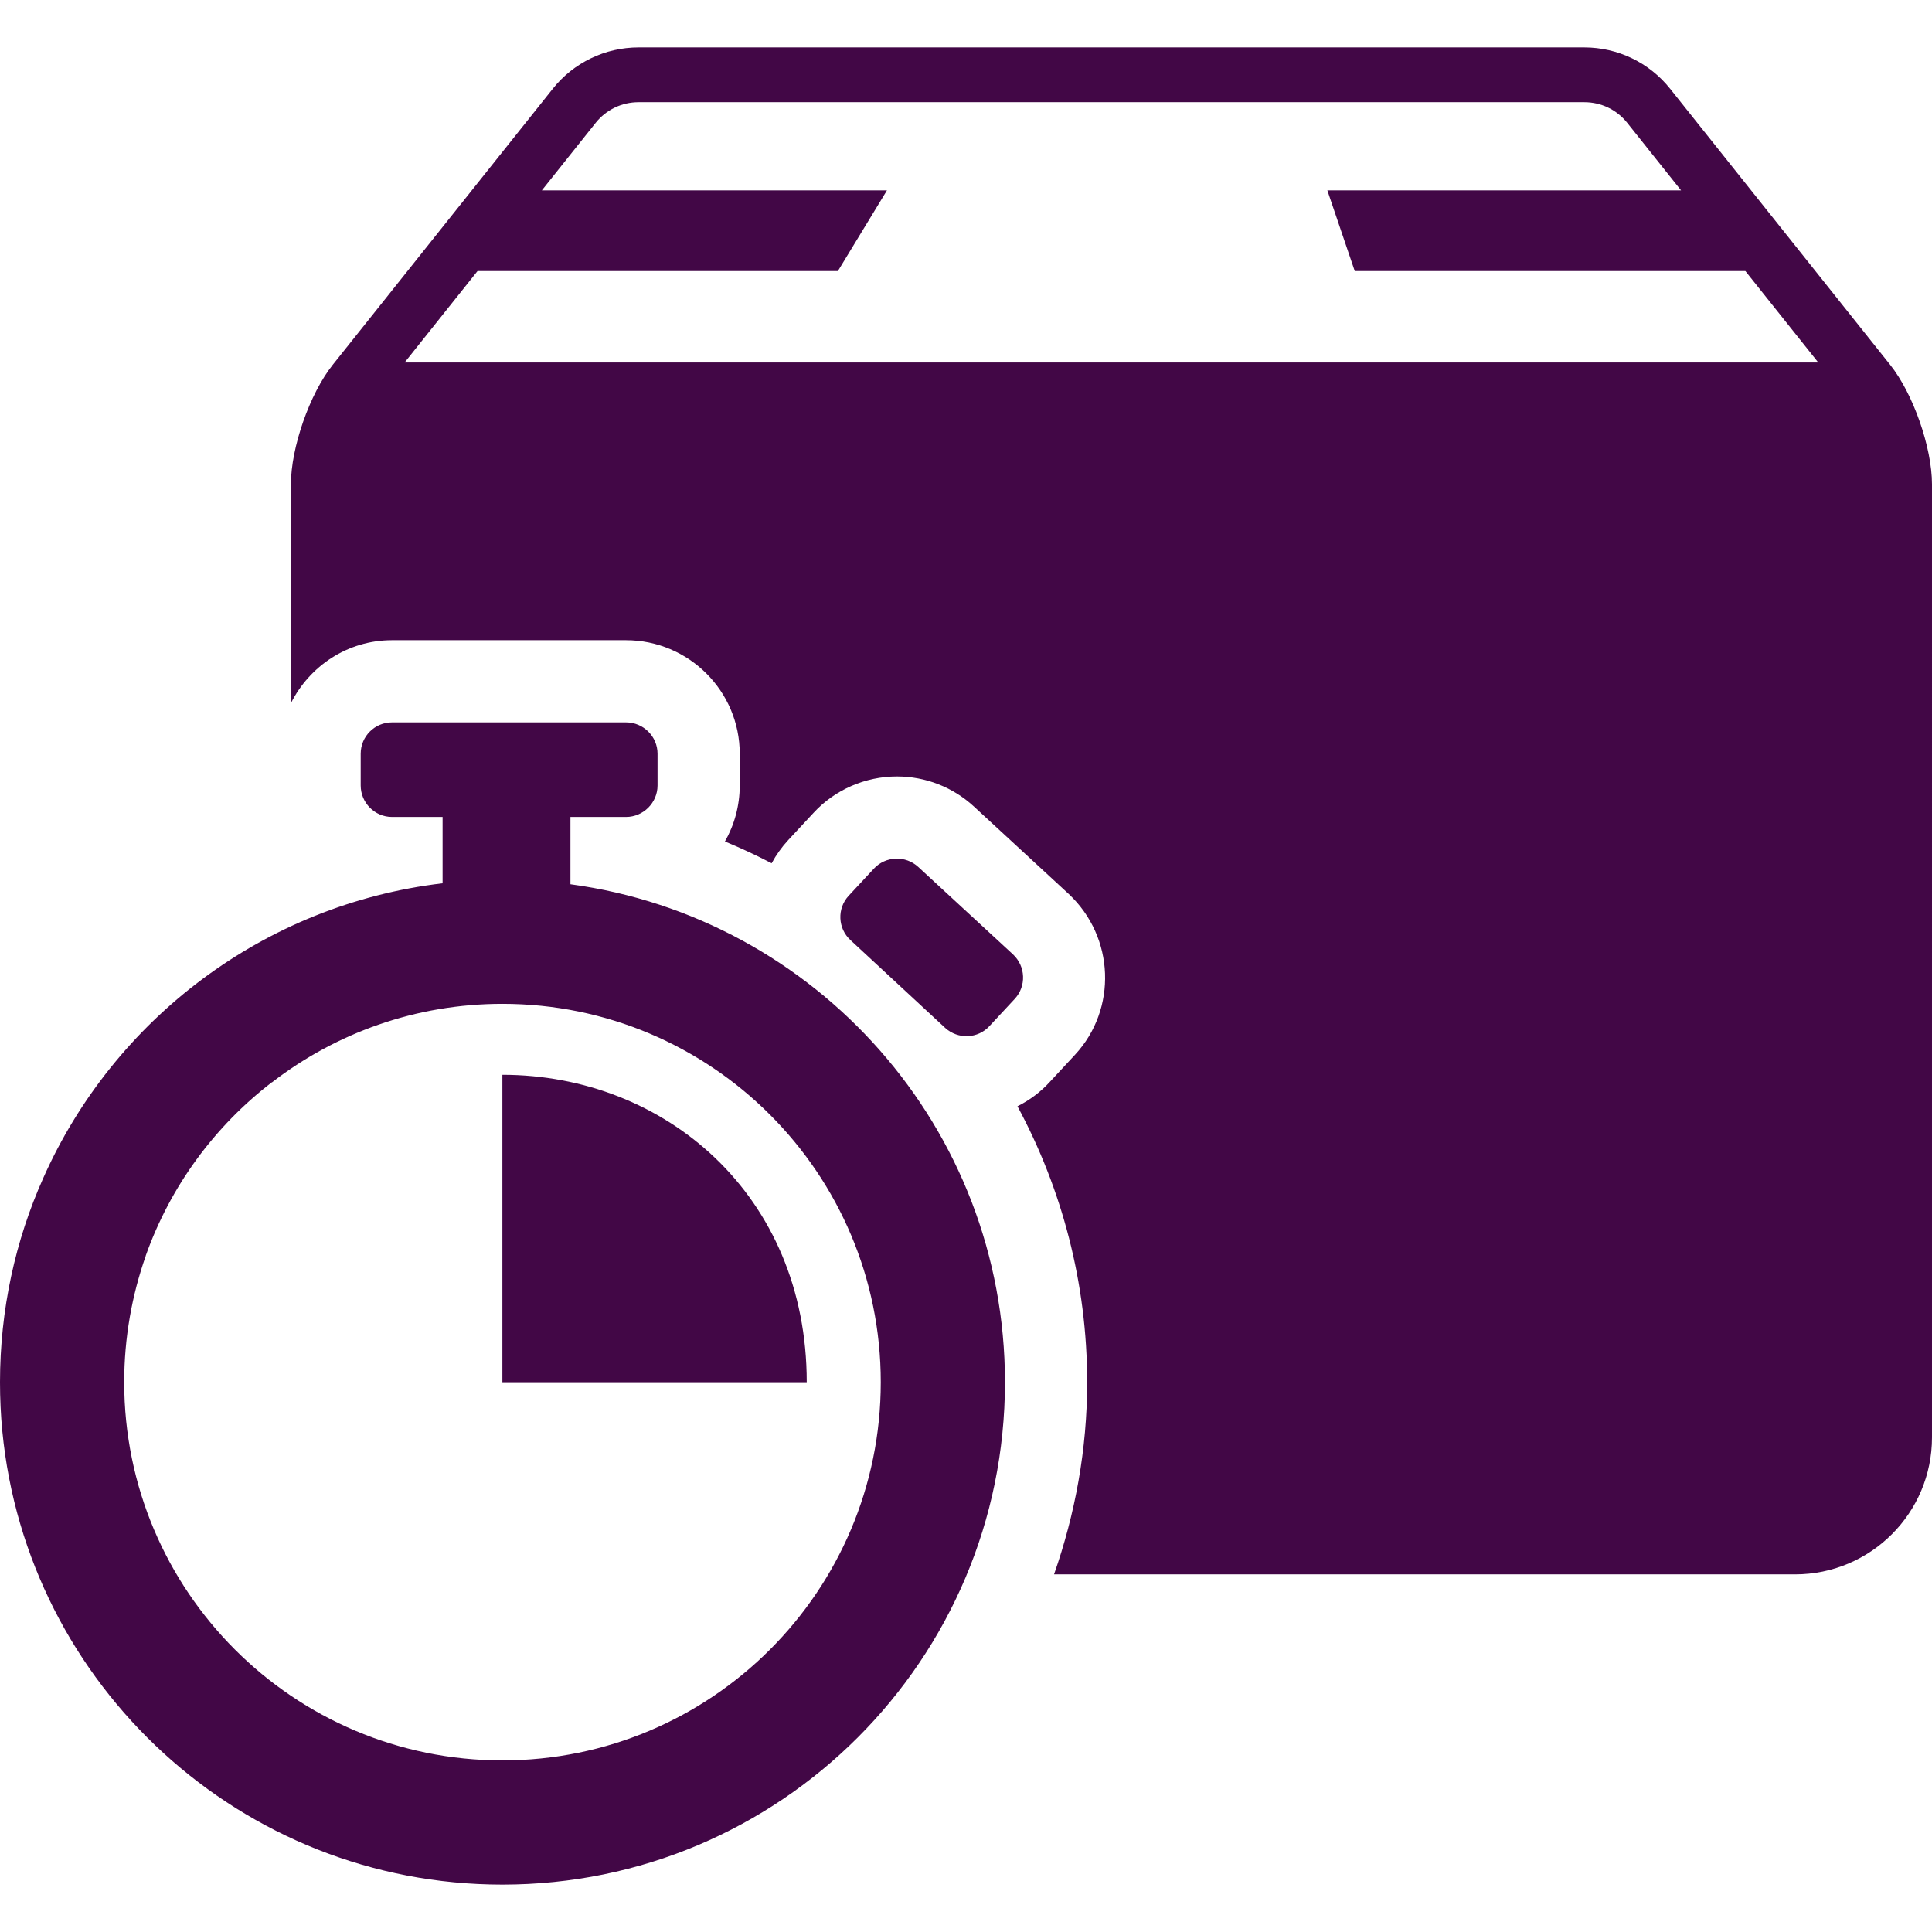 <?xml version="1.0" encoding="iso-8859-1"?>
<!-- Generator: Adobe Illustrator 16.0.0, SVG Export Plug-In . SVG Version: 6.00 Build 0)  -->
<!DOCTYPE svg PUBLIC "-//W3C//DTD SVG 1.1//EN" "http://www.w3.org/Graphics/SVG/1.1/DTD/svg11.dtd">
<svg xmlns="http://www.w3.org/2000/svg" xmlns:xlink="http://www.w3.org/1999/xlink" version="1.1" id="Capa_1" x="0px" y="0px" width="512px" height="512px" viewBox="0 0 612 612" style="enable-background:new 0 0 612 612;" xml:space="preserve">
<g>
	<path d="M612,153.429l-0.001,301.894c0,23.963-19.426,43.391-43.391,43.391H333.888c6.677-19.096,10.491-39.521,10.491-60.865   c0-31.381-7.966-61.213-22.076-87.416c3.855-1.924,7.34-4.533,10.246-7.721l8-8.617c13.39-14.459,12.577-37.222-1.982-50.883   l-30.043-27.721c-6.661-6.145-15.331-9.534-24.408-9.534c-10.025,0-19.661,4.221-26.374,11.492l-8.034,8.644   c-2.084,2.263-3.855,4.729-5.271,7.365c-4.813-2.508-9.746-4.813-14.796-6.898c2.982-5.246,4.686-11.306,4.686-17.754v-10.051   c0-19.831-16.161-35.958-36.026-35.958h-74.12c-14.051,0-26.115,8.175-32.028,19.949v-69.314c0-11.686,5.96-28.725,13.244-37.864   l69.724-87.475c6.587-8.263,16.578-13.076,27.145-13.076h299.623c10.566,0,20.559,4.813,27.146,13.076l69.724,87.475   C606.04,124.704,612,141.743,612,153.429z M575.971,114.825l-23.09-28.968H429.144l-8.678-25.561h112.041L515.46,38.908   c-3.312-4.155-8.259-6.538-13.572-6.538H202.265c-5.314,0-10.26,2.383-13.572,6.538l-17.047,21.387h109.321L265.42,85.856H151.271   l-23.09,28.969L575.971,114.825L575.971,114.825z M320.9,302.336l-30.026-27.711c-4.02-3.714-10.354-3.471-14.068,0.549   l-7.979,8.587c-3.715,4.02-3.471,10.354,0.609,14.068L299.4,325.6c4.081,3.715,10.354,3.473,14.068-0.607l7.979-8.588   C325.163,312.385,324.919,306.112,320.9,302.336z M180.701,280.107v-21.316h17.601c5.481,0,9.989-4.507,9.989-9.989v-10.049   c0-5.481-4.507-9.928-9.989-9.928h-74.119c-5.481,0-9.927,4.446-9.927,9.928v10.049c0,5.481,4.446,9.989,9.927,9.989H140.2v21.011   c-56.64,6.7-104.206,43.18-126.496,93.366C4.872,392.898,0,414.824,0,437.846c0,5.238,0.243,10.414,0.73,15.471   c7.795,80.635,75.764,143.67,158.41,143.67c87.944,0,159.201-71.256,159.201-159.141   C318.342,357.211,258.475,290.643,180.701,280.107z M159.141,557.643c-66.141,0-119.797-53.654-119.797-119.797   c0-14.068,2.437-27.527,6.821-40.014c0-0.061,0-0.061,0-0.061c7.796-21.986,21.803-40.986,39.953-54.934c0,0,0,0,0.061,0   c20.22-15.592,45.496-24.85,72.963-24.85c66.202,0,119.858,53.656,119.858,119.859   C278.999,503.988,225.342,557.643,159.141,557.643z M255.551,437.846h-96.41v-97.385   C210.604,340.461,255.551,378.525,255.551,437.846z" fill="#420746"/>
</g>
<g>
</g>
<g>
</g>
<g>
</g>
<g>
</g>
<g>
</g>
<g>
</g>
<g>
</g>
<g>
</g>
<g>
</g>
<g>
</g>
<g>
</g>
<g>
</g>
<g>
</g>
<g>
</g>
<g>
</g>
</svg>
